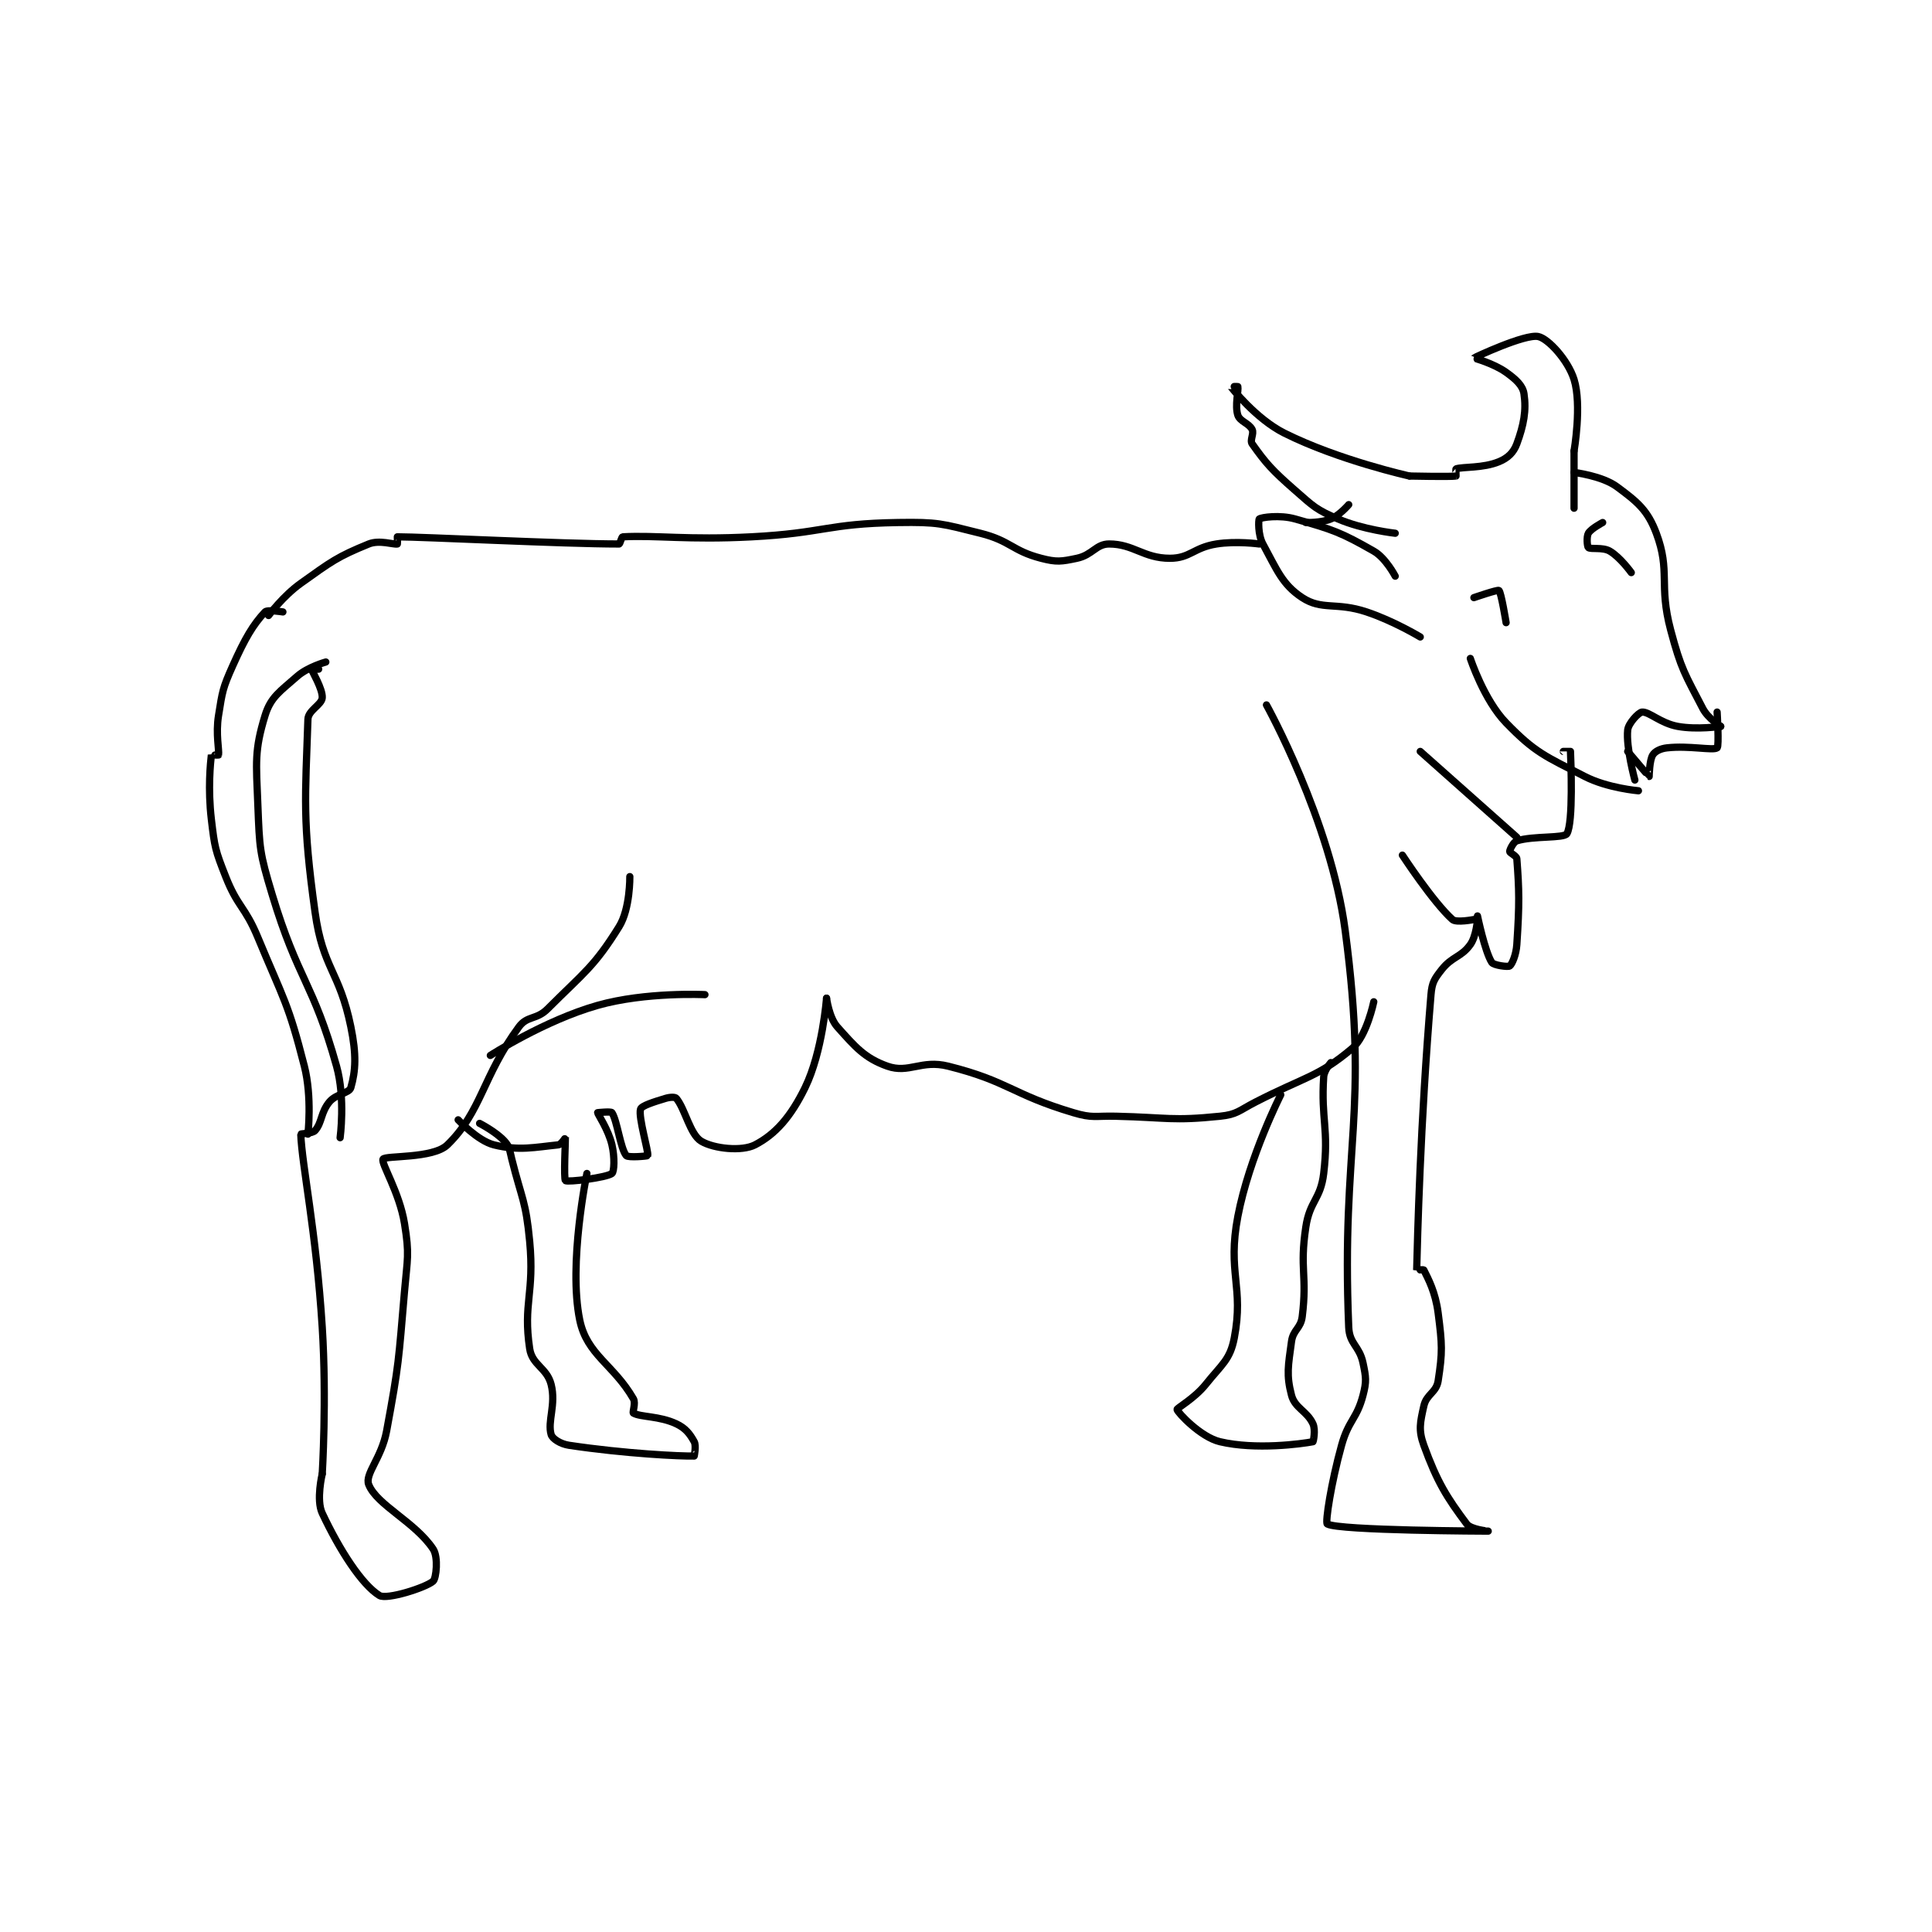 <?xml version="1.0" encoding="utf-8"?>
<!DOCTYPE svg PUBLIC "-//W3C//DTD SVG 1.1//EN" "http://www.w3.org/Graphics/SVG/1.1/DTD/svg11.dtd">
<svg viewBox="0 0 800 800" preserveAspectRatio="xMinYMin meet" xmlns="http://www.w3.org/2000/svg" version="1.1">
<g fill="none" stroke="black" stroke-linecap="round" stroke-linejoin="round" stroke-width="2.026">
<g transform="translate(87.52,139.353) scale(1.481) translate(-58,-23.133)">
<path id="0" d="M88 116.133 C88 116.133 85.998 116.12 86 116.133 C86.054 116.567 89.174 121.703 89 124.133 C88.86 126.096 85.084 127.622 85 130.133 C84.264 152.218 83.415 158.439 87 184.133 C89.206 199.942 93.815 200.529 97 216.133 C98.59 223.926 98.357 228.385 97 233.133 C96.544 234.73 92.931 234.816 91 237.133 C88.568 240.052 88.955 242.934 87 245.133 C86.23 246 82.995 245.996 83 246.133 C83.317 254.836 87.3 273.217 89 300.133 C90.282 320.427 89 341.133 89 341.133 "/>
<path id="1" d="M89 341.133 C89 341.133 87.243 348.401 89 352.133 C93.875 362.493 100.088 372.122 105 375.133 C107.048 376.389 117.915 372.94 120 371.133 C120.881 370.37 121.513 364.403 120 362.133 C114.956 354.568 104.24 349.82 102 344.133 C100.837 341.18 105.601 336.688 107 329.133 C110.507 310.193 110.327 309.545 112 290.133 C112.806 280.78 113.425 279.921 112 271.133 C110.577 262.358 105.377 254.275 106 253.133 C106.584 252.062 119.98 253.047 124 249.133 C133.571 239.815 133.791 229.988 144 216.133 C146.33 212.971 148.89 214.243 152 211.133 C162.286 200.847 165.016 199.369 172 188.133 C175.127 183.103 175 174.133 175 174.133 "/>
<path id="2" d="M136 224.133 C136 224.133 151.15 214.341 166 210.133 C179.487 206.312 196 207.133 196 207.133 "/>
<path id="3" d="M127 242.133 C127 242.133 132.425 247.99 137 249.133 C144.009 250.886 148.508 249.782 155 249.133 C155.793 249.054 156.997 247.117 157 247.133 C157.025 247.257 156.479 258.732 157 259.133 C157.647 259.631 168.485 258.299 170 257.133 C170.641 256.64 170.817 252.604 170 249.133 C168.985 244.821 166 240.53 166 240.133 C166 240.133 169.733 239.733 170 240.133 C171.466 242.332 172.367 250.174 174 252.133 C174.532 252.772 179.953 252.285 180 252.133 C180.313 251.117 177.312 241.334 178 239.133 C178.288 238.211 181.663 237.134 185 236.133 C186.267 235.753 187.652 235.716 188 236.133 C190.479 239.109 191.822 246.255 195 248.133 C198.516 250.211 206.312 251.041 210 249.133 C215.673 246.199 220.002 241.328 224 233.133 C228.89 223.109 230 208.133 230 208.133 "/>
<path id="4" d="M230 208.133 C230 208.133 230.717 213.582 233 216.133 C238.026 221.751 240.658 224.883 247 227.133 C253.022 229.27 256.493 225.256 264 227.133 C280.891 231.356 281.8 235.01 299 240.133 C304.441 241.754 305.012 240.987 311 241.133 C325.441 241.486 326.659 242.502 340 241.133 C344.789 240.642 345.269 239.563 350 237.133 C363.621 230.139 367.57 230.135 377 222.133 C381.043 218.703 383 209.133 383 209.133 "/>
<path id="5" d="M133 243.133 C133 243.133 137.617 245.486 140 248.133 C141.434 249.726 141.362 250.581 142 253.133 C144.814 264.388 145.928 264.765 147 276.133 C148.371 290.664 145.102 293.479 147 306.133 C147.69 310.731 151.833 311.465 153 316.133 C154.421 321.816 151.913 326.439 153 330.133 C153.347 331.313 155.599 332.773 158 333.133 C173.617 335.476 189.352 336.238 193 336.133 C193.012 336.133 193.619 333.247 193 332.133 C191.797 329.968 190.596 328.355 188 327.133 C183.264 324.905 177.98 325.288 176 324.133 C175.664 323.937 176.722 321.385 176 320.133 C170.469 310.545 163.007 307.858 161 298.133 C157.755 282.405 163 257.133 163 257.133 "/>
<path id="6" d="M90 114.133 C90 114.133 84.964 115.518 82 118.133 C77.191 122.376 74.594 123.915 73 129.133 C70.03 138.853 70.516 142.043 71 154.133 C71.488 166.34 71.452 167.36 75 179.133 C82.234 203.135 86.449 203.688 93 227.133 C95.505 236.099 94 247.133 94 247.133 "/>
<path id="7" d="M78 100.133 C78 100.133 73.667 99.418 73 100.133 C69.653 103.719 67.432 107.477 64 115.133 C61.152 121.486 61.098 122.268 60 129.133 C59.175 134.292 60.242 138.802 60 140.133 C59.992 140.177 58.003 140.106 58 140.133 C57.753 142.356 56.987 149.519 58 158.133 C58.927 166.016 59.09 166.746 62 174.133 C65.402 182.769 67.365 182.376 71 191.133 C78.257 208.616 79.501 209.458 84 227.133 C86.204 235.791 85 246.133 85 246.133 "/>
<path id="8" d="M74 101.133 C74 101.133 78.063 95.66 83 92.133 C91.594 85.995 93.24 84.702 102 81.133 C104.984 79.917 109.059 81.369 110 81.133 C110.059 81.119 110 79.133 110 79.133 C117.258 79.133 156.414 81.133 172 81.133 C172.251 81.133 172.711 79.149 173 79.133 C182.398 78.625 191.133 80.061 209 79.133 C229.452 78.071 229.997 75.446 250 75.133 C261.181 74.959 262.199 75.433 273 78.133 C281.527 80.265 281.837 83.017 290 85.133 C294.339 86.258 295.616 86.056 300 85.133 C304.315 84.225 305.369 81.133 309 81.133 C315.858 81.133 318.625 85.133 326 85.133 C331.64 85.133 332.641 82.151 339 81.133 C344.594 80.238 351 81.133 351 81.133 "/>
<path id="9" d="M353 126.133 C353 126.133 370.943 158.438 375 189.133 C381.841 240.89 373.863 248.424 376 300.133 C376.196 304.867 378.984 305.307 380 310.133 C380.843 314.14 381.012 315.254 380 319.133 C378.25 325.843 375.969 326.043 374 333.133 C371.095 343.592 369.382 354.771 370 355.133 C373.216 357.016 414.992 357.133 415 357.133 C415.001 357.133 410.17 356.693 409 355.133 C403.421 347.695 400.732 343.397 397 333.133 C395.443 328.851 395.984 326.707 397 322.133 C397.729 318.853 400.501 318.379 401 315.133 C402.246 307.036 402.145 305.004 401 296.133 C400.246 290.29 398.213 286.559 397 284.133 C396.913 283.96 395 284.139 395 284.133 C395.225 275.475 395.994 243.202 399 207.133 C399.282 203.752 399.945 202.749 402 200.133 C404.918 196.42 407.455 196.696 410 193.133 C411.687 190.772 412 186.133 412 186.133 "/>
<path id="10" d="M357 235.133 C357 235.133 348.189 252.45 345 269.133 C341.995 284.85 346.751 288.767 344 303.133 C342.831 309.239 340.522 310.48 336 316.133 C332.876 320.038 327.908 322.763 328 323.133 C328.222 324.021 334.581 330.85 340 332.133 C349.971 334.495 362.866 332.736 366 332.133 C366.116 332.111 366.771 328.803 366 327.133 C364.341 323.538 360.946 322.76 360 319.133 C358.516 313.445 359.075 310.913 360 304.133 C360.457 300.784 362.575 300.529 363 297.133 C364.446 285.565 362.227 283.951 364 272.133 C365.11 264.732 368.131 264.433 369 257.133 C370.504 244.496 368.222 242.196 369 230.133 C369.119 228.289 371 226.133 371 226.133 "/>
<path id="11" d="M412 185.133 C412 185.133 414.072 195.134 416 198.133 C416.522 198.945 420.552 199.453 421 199.133 C421.657 198.664 422.807 196.032 423 193.133 C423.756 181.792 423.669 177.825 423 169.133 C422.94 168.353 421 167.491 421 167.133 C421 166.597 422.071 164.424 423 164.133 C427.627 162.687 436.196 163.474 437 162.133 C438.825 159.091 438.114 141.754 438 139.133 C438 139.123 436 139.133 436 139.133 "/>
<path id="12" d="M389 90.133 C389 90.133 386.365 85.056 383 83.133 C373.865 77.914 371.536 77.097 361 74.133 C356.705 72.925 351.574 73.687 351 74.133 C350.745 74.332 350.596 78.559 352 81.133 C355.908 88.298 357.407 92.469 363 96.133 C368.537 99.761 372.505 97.302 381 100.133 C388.617 102.672 396 107.133 396 107.133 "/>
<path id="13" d="M364 75.133 C364 75.133 368.263 75.274 371 74.133 C373.46 73.108 376 70.133 376 70.133 "/>
<path id="14" d="M389 78.133 C389 78.133 380.053 77.156 373 74.133 C366.857 71.501 366.231 70.71 361 66.133 C354.565 60.503 352.805 58.524 349 53.133 C348.291 52.129 349.583 50.299 349 49.133 C348.126 47.385 345.583 46.882 345 45.133 C344.126 42.511 345.235 38.075 345 37.133 C344.985 37.075 342.993 37.126 343 37.133 C343.104 37.238 350.014 46.141 358 50.133 C373.229 57.748 393 62.133 393 62.133 "/>
<path id="15" d="M393 62.133 C393 62.133 404.413 62.378 406 62.133 C406.038 62.128 405.898 60.167 406 60.133 C407.932 59.489 413.491 59.99 418 58.133 C420.482 57.111 422.101 55.573 423 53.133 C424.936 47.878 425.701 43.804 425 39.133 C424.655 36.832 422.766 35.109 420 33.133 C416.468 30.611 410.983 29.153 411 29.133 C411.094 29.029 425.281 22.337 429 23.133 C431.797 23.733 437.317 29.748 439 35.133 C441.225 42.254 439 55.133 439 55.133 "/>
<path id="16" d="M439 55.133 L439 71.133 "/>
<path id="17" d="M439 61.133 C439 61.133 446.843 62.061 451 65.133 C456.728 69.367 459.592 71.712 462 78.133 C466.008 88.82 462.622 92.402 466 105.133 C468.935 116.198 469.967 117.427 475 127.133 C476.433 129.897 480 132.133 480 132.133 "/>
<path id="18" d="M480 132.133 C480 132.133 473.4 133.115 468 132.133 C463.173 131.256 460.01 127.99 458 128.133 C457.098 128.198 454.2 131.231 454 133.133 C453.491 137.972 456 147.133 456 147.133 "/>
<path id="19" d="M454 139.133 C454 139.133 459.89 146.118 460 146.133 C460.002 146.134 460.061 141.635 461 140.133 C461.638 139.113 463.129 138.341 465 138.133 C471.204 137.444 477.841 138.961 479 138.133 C479.591 137.711 479 128.133 479 128.133 "/>
<path id="20" d="M410 113.133 C410 113.133 413.795 124.735 420 131.133 C428.14 139.527 430.902 140.435 442 146.133 C448.372 149.405 457 150.133 457 150.133 "/>
<path id="21" d="M411 96.133 C411 96.133 417.625 93.842 418 94.133 C418.62 94.615 420 103.133 420 103.133 "/>
<path id="22" d="M447 75.133 C447 75.133 443.729 76.858 443 78.133 C442.449 79.098 442.667 81.856 443 82.133 C443.683 82.703 446.98 81.955 449 83.133 C451.915 84.834 455 89.133 455 89.133 "/>
<path id="23" d="M423 163.133 L396 139.133 "/>
<path id="24" d="M411 186.133 C411 186.133 406.079 187.105 405 186.133 C399.567 181.244 391 168.133 391 168.133 "/>
</g>
</g>
</svg>
